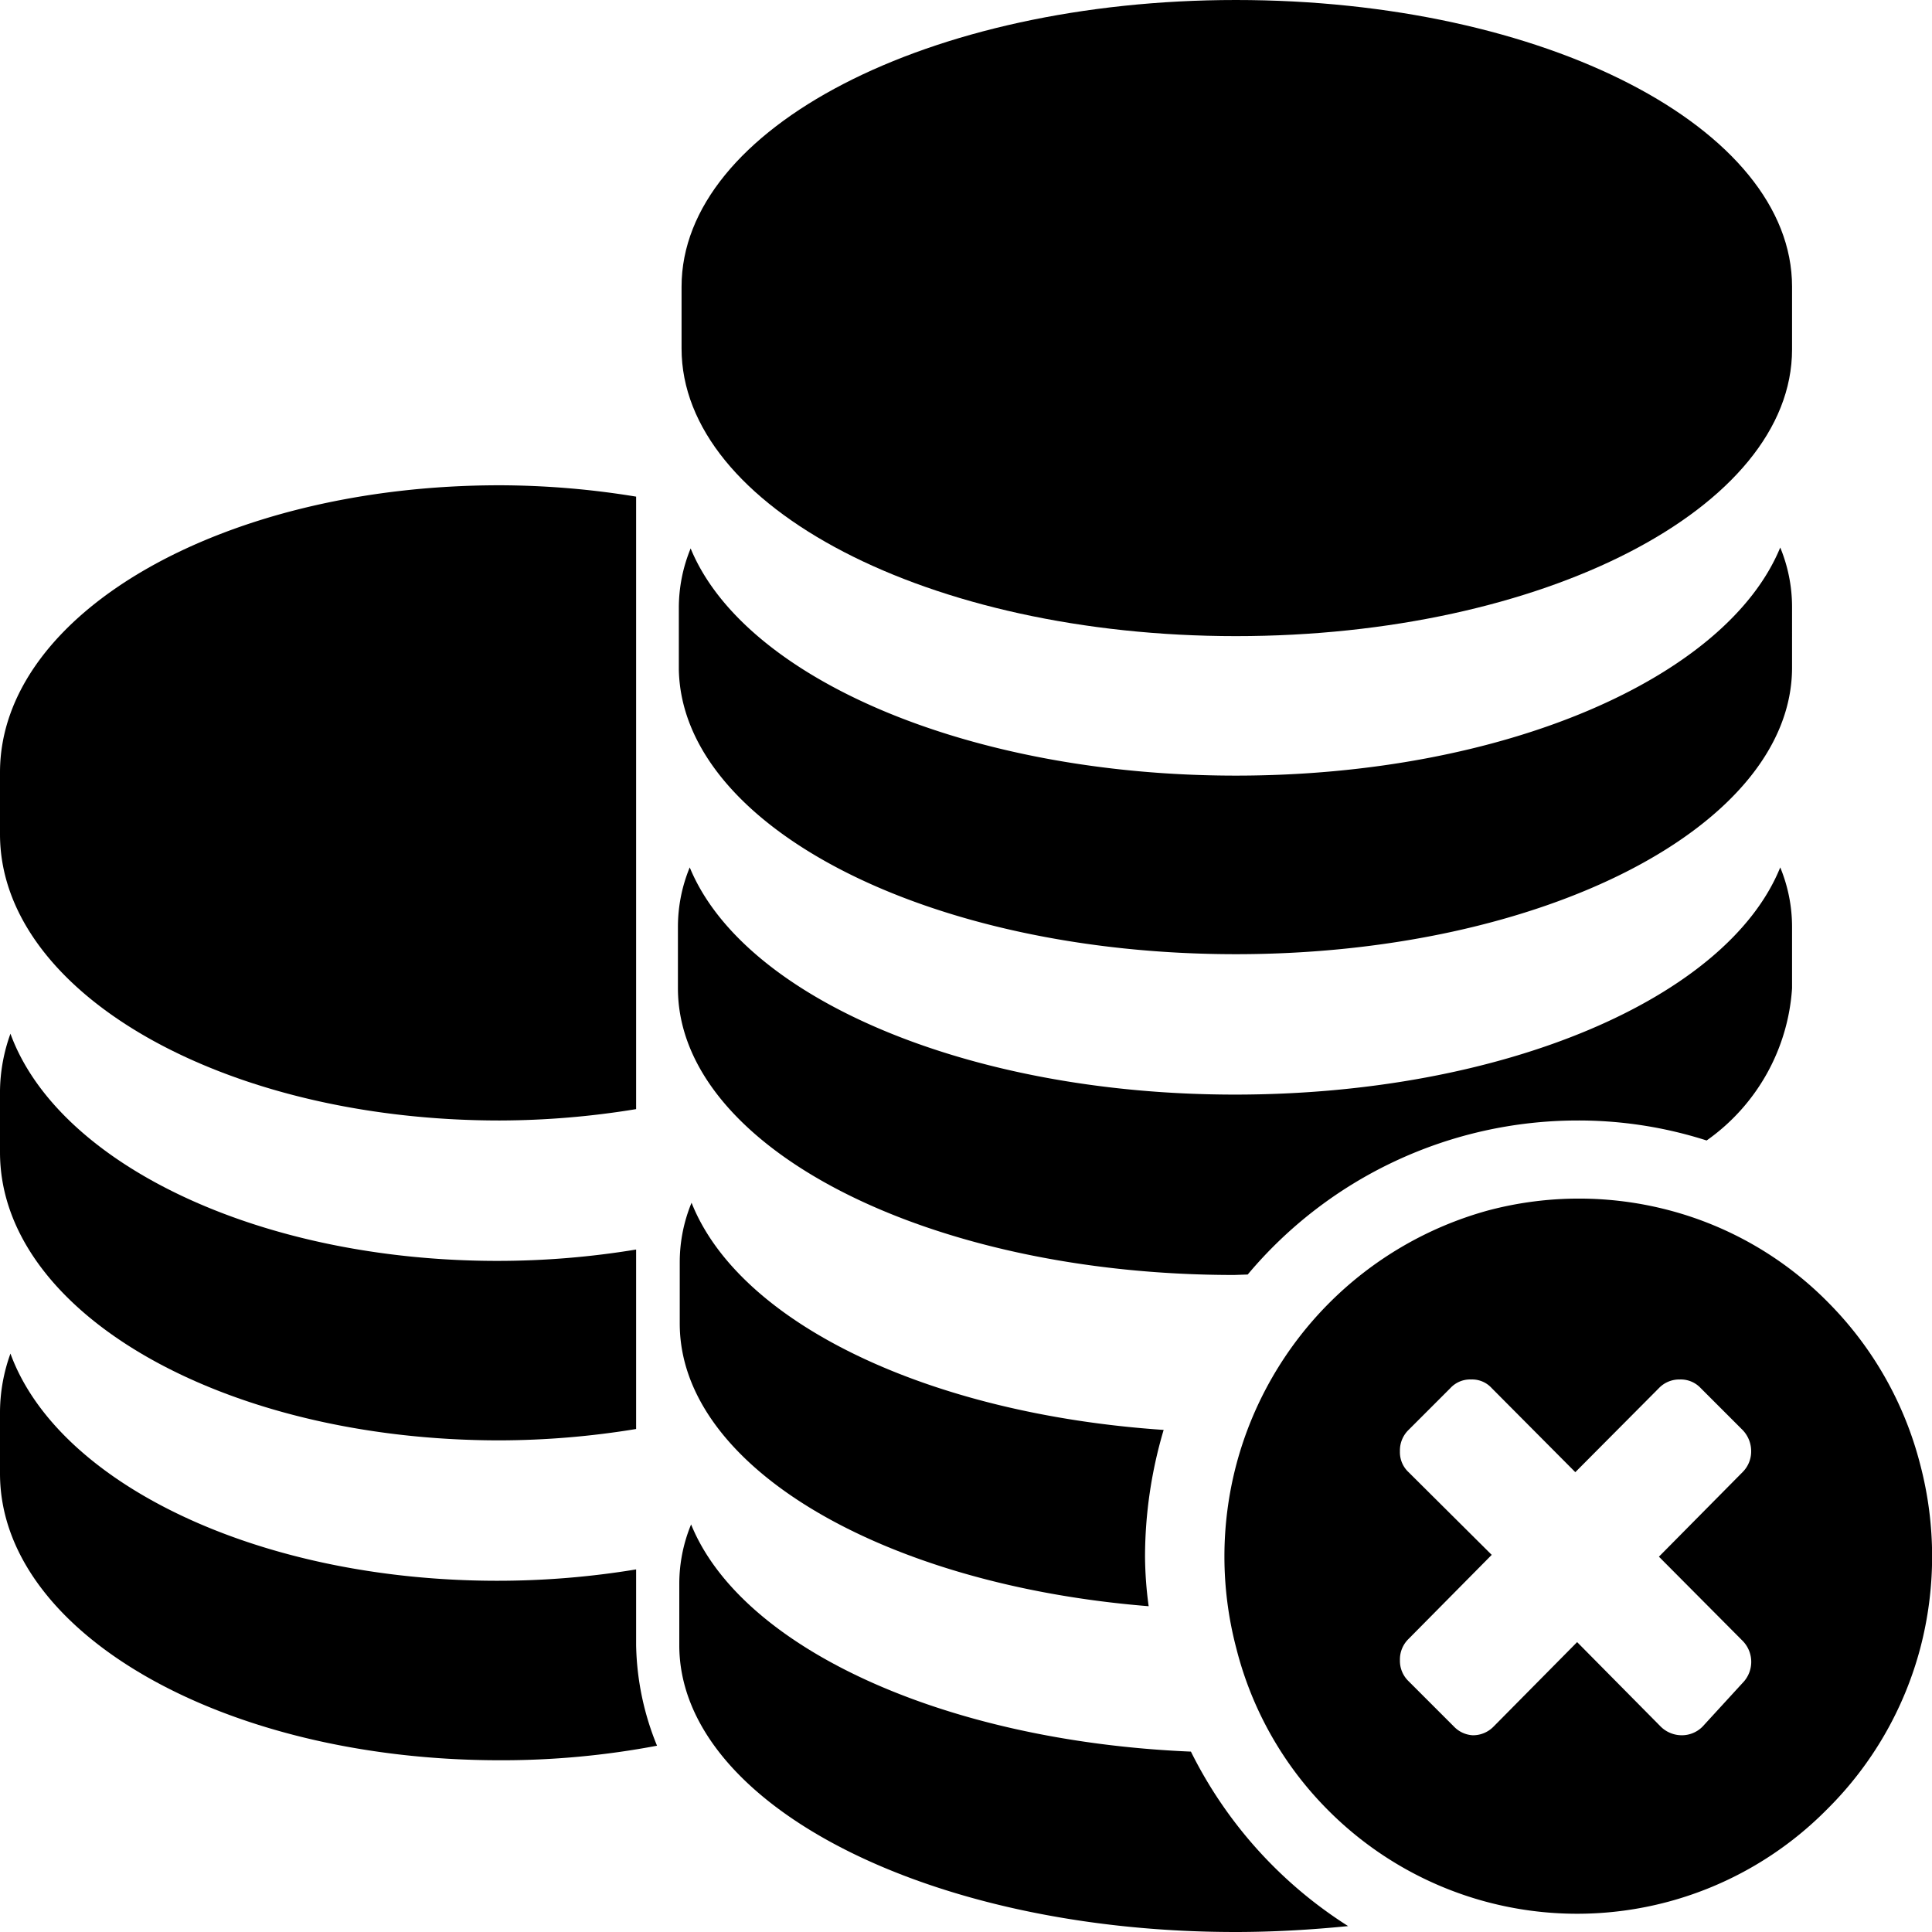 <svg xmlns="http://www.w3.org/2000/svg" viewBox="0 0 42.52 42.52"><title>nao_consistido</title><g id="Camada_2" data-name="Camada 2"><g id="Master_Mobile" data-name="Master Mobile"><path d="M11,24.66A18.74,18.74,0,0,0,14,24.41V10.93A18.74,18.74,0,0,0,11,10.68C4.9,10.68,0,13.5,0,17v1.36C0,21.84,4.9,24.66,11,24.66Z"/><path d="M11,31.7A18.74,18.74,0,0,0,14,31.45V27.5a18.74,18.74,0,0,1-3.05.25c-5.28,0-9.68-2.15-10.72-5A3.83,3.83,0,0,0,0,24v1.36C0,28.88,4.9,31.7,11,31.7Z"/><path d="M14,34.85v-.31a18.74,18.74,0,0,1-3.05.25c-5.28,0-9.68-2.15-10.72-5A3.83,3.83,0,0,0,0,31.07v1.36c0,3.49,4.9,6.31,11,6.31a18.31,18.31,0,0,0,3.46-.32A6.1,6.1,0,0,1,14,36.21Z"/><path d="M27.2,0C20.44,0,15,2.82,15,6.31V7.67C15,11.16,20.44,14,27.2,14s12.24-2.82,12.24-6.31V6.31C39.44,2.82,34,0,27.2,0Z"/><path d="M27.2,17.07c-5.9,0-10.83-2.15-12-5a3.43,3.43,0,0,0-.26,1.3v1.36C15,18.2,20.44,21,27.2,21s12.24-2.82,12.24-6.31V13.35a3.43,3.43,0,0,0-.26-1.3C38,14.92,33.1,17.07,27.2,17.07Z"/><path d="M42.26,36.28a7.94,7.94,0,0,0,0-4.05,7.8,7.8,0,0,0-2-3.54,7.65,7.65,0,0,0-3.51-2.05,7.79,7.79,0,0,0-4,0,7.9,7.9,0,0,0-5.54,5.59,7.94,7.94,0,0,0,0,4.05,7.71,7.71,0,0,0,2,3.54,7.73,7.73,0,0,0,11,0A7.8,7.8,0,0,0,42.26,36.28ZM37.47,38a.64.64,0,0,1-.46.19.66.66,0,0,1-.46-.19l-1.84-1.86L32.87,38a.63.63,0,0,1-.46.19A.62.62,0,0,1,32,38L31,37a.62.62,0,0,1-.19-.46.63.63,0,0,1,.19-.47l1.83-1.85L31,32.4a.6.6,0,0,1-.19-.46.63.63,0,0,1,.19-.47l.92-.92a.59.59,0,0,1,.46-.19.58.58,0,0,1,.45.19l1.84,1.85,1.84-1.85a.62.62,0,0,1,.46-.19.6.6,0,0,1,.46.19l.92.92a.67.67,0,0,1,.19.47.64.64,0,0,1-.19.46l-1.84,1.86,1.84,1.85a.66.66,0,0,1,0,.93Z"/><path d="M27.46,28.05a9.48,9.48,0,0,1,7.25-3.39,9.24,9.24,0,0,1,2.85.44,4.45,4.45,0,0,0,1.88-3.35V20.39a3.43,3.43,0,0,0-.26-1.3c-1.16,2.87-6.08,5-12,5s-10.83-2.15-12-5a3.43,3.43,0,0,0-.26,1.3v1.36c0,3.49,5.48,6.31,12.24,6.31Z"/><path d="M25.2,34.26a9.85,9.85,0,0,1,.41-2.79c-5.18-.35-9.34-2.35-10.39-5a3.43,3.43,0,0,0-.26,1.3v1.36c0,3.15,4.47,5.75,10.32,6.22A8.47,8.47,0,0,1,25.2,34.26Z"/><path d="M26.21,38.55c-5.45-.23-9.9-2.29-11-5a3.43,3.43,0,0,0-.26,1.3v1.36c0,3.49,5.48,6.31,12.24,6.31.85,0,1.68-.05,2.48-.13A9.6,9.6,0,0,1,26.21,38.55Z"/></g></g></svg>